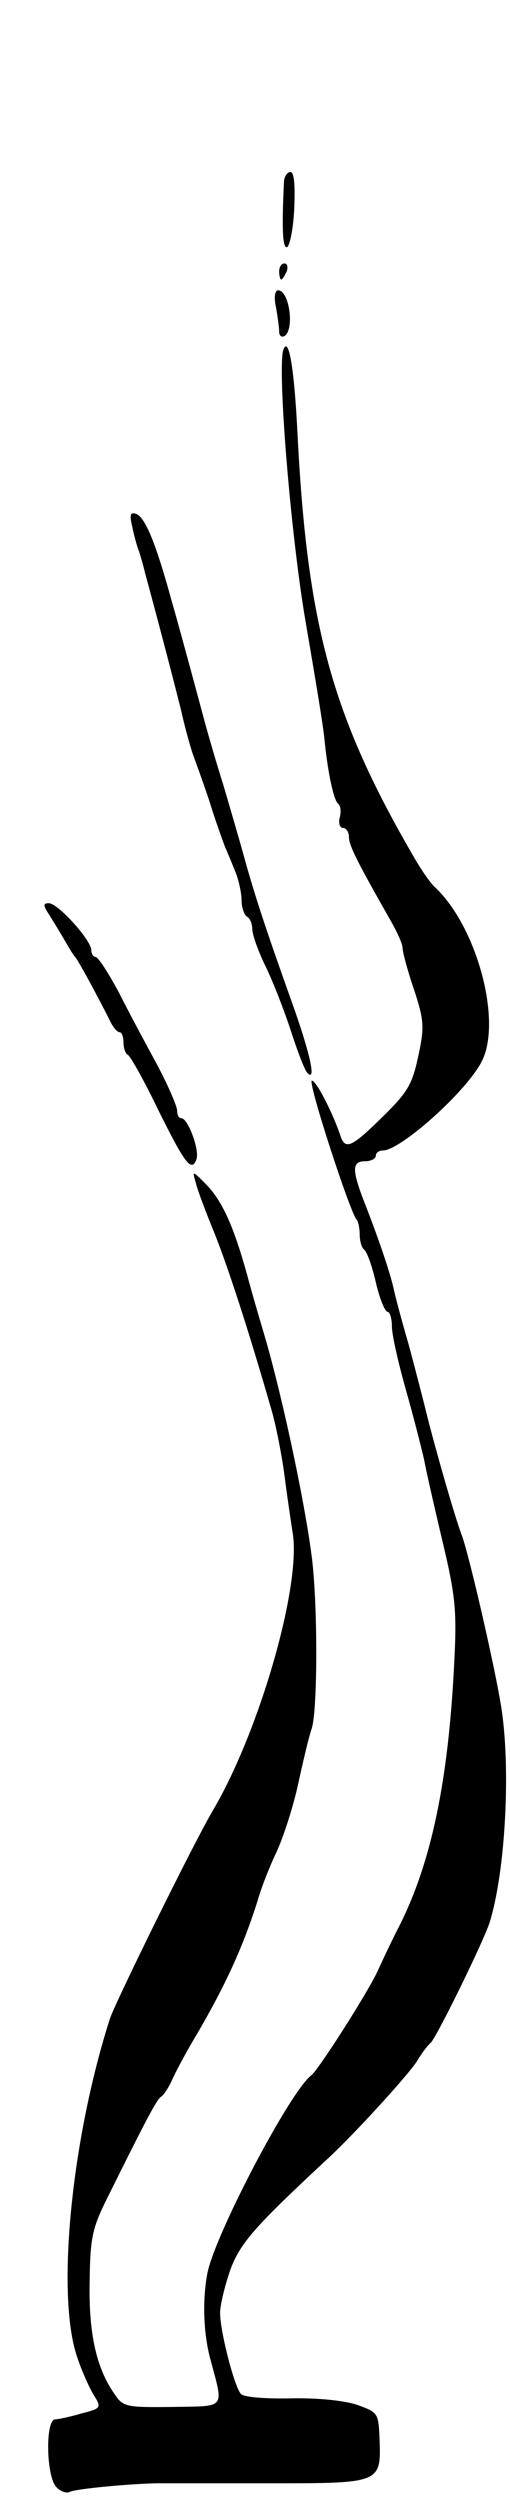 <svg version="1.0" xmlns="http://www.w3.org/2000/svg"
 width="95pt" height="465pt" viewBox="0 0 95 465"
 preserveAspectRatio="xMidYMid meet">
<g transform="translate(0,465) scale(0.1,-0.1)"
fill="#000000" stroke="none">
<path d="M529 4313 c-4 -84 -3 -123 5 -123 5 0 12 31 14 70 2 46 0 70 -7 70
-6 0 -11 -8 -12 -17z"/>
<path d="M520 4145 c0 -8 2 -15 4 -15 2 0 6 7 10 15 3 8 1 15 -4 15 -6 0 -10
-7 -10 -15z"/>
<path d="M514 4079 c3 -17 6 -38 6 -46 0 -8 5 -11 10 -8 19 12 9 85 -12 85 -6
0 -8 -13 -4 -31z"/>
<path d="M528 4000 c-12 -32 13 -341 41 -505 24 -140 34 -202 36 -226 6 -58
17 -109 25 -114 4 -3 6 -14 3 -25 -3 -11 0 -20 6 -20 6 0 11 -8 11 -17 0 -16
16 -47 78 -156 12 -21 22 -43 22 -51 0 -7 9 -41 21 -76 19 -58 20 -70 8 -125
-11 -52 -20 -67 -66 -112 -58 -57 -70 -63 -79 -35 -15 44 -45 102 -53 102 -9
0 71 -245 83 -258 3 -3 6 -16 6 -28 0 -13 4 -25 8 -28 5 -3 15 -30 22 -61 7
-30 17 -55 22 -55 4 0 8 -12 8 -27 0 -16 12 -68 26 -118 14 -49 29 -108 34
-130 4 -22 20 -92 35 -155 24 -101 26 -128 21 -225 -11 -220 -43 -369 -101
-485 -13 -25 -31 -63 -41 -85 -17 -38 -110 -184 -124 -195 -40 -30 -182 -301
-194 -370 -9 -49 -7 -108 5 -155 26 -98 32 -90 -70 -92 -88 -1 -92 0 -109 26
-33 48 -47 112 -45 208 1 81 5 99 33 155 73 147 92 183 100 188 5 3 14 17 20
30 6 14 26 52 46 85 56 96 87 165 114 250 6 22 22 63 35 90 13 28 31 84 40
125 9 41 20 89 26 106 11 38 11 238 -1 324 -15 112 -59 313 -90 415 -5 17 -19
64 -30 105 -26 93 -47 138 -78 169 -24 24 -24 24 -17 0 3 -13 19 -55 35 -94
25 -63 62 -176 105 -325 9 -30 20 -87 25 -125 5 -39 12 -86 15 -105 17 -97
-61 -368 -147 -515 -37 -62 -181 -355 -193 -389 -72 -224 -101 -516 -61 -631
9 -27 24 -60 32 -72 13 -21 12 -23 -24 -32 -20 -6 -43 -11 -49 -11 -19 0 -17
-107 2 -126 8 -9 20 -12 25 -9 10 6 131 17 175 16 11 0 101 0 199 0 206 0 206
0 203 83 -2 48 -3 49 -42 63 -24 8 -73 13 -123 12 -46 -1 -87 2 -93 8 -12 12
-39 116 -39 151 0 15 9 51 19 80 19 51 46 81 186 211 49 46 143 149 161 176
10 17 22 32 26 35 10 8 98 187 110 224 30 96 40 292 21 405 -13 79 -60 282
-73 316 -13 34 -48 157 -64 220 -8 33 -24 94 -35 135 -12 41 -24 86 -27 100
-7 32 -27 91 -53 158 -26 66 -26 82 -1 82 11 0 20 5 20 10 0 6 6 10 13 10 33
0 155 109 184 165 39 74 -8 251 -87 325 -9 8 -28 36 -42 61 -150 259 -196 427
-214 786 -6 118 -16 178 -26 153z"/>
<path d="M246 3672 c3 -15 8 -34 11 -42 3 -8 9 -28 13 -45 28 -103 53 -199 67
-255 8 -36 19 -74 23 -85 4 -11 18 -49 30 -85 11 -36 25 -74 29 -85 5 -11 14
-33 20 -48 6 -15 11 -39 11 -52 0 -13 5 -27 10 -30 6 -3 10 -14 10 -24 0 -9
11 -41 25 -69 14 -29 35 -83 47 -120 12 -37 25 -71 30 -77 18 -20 6 35 -28
130 -45 126 -68 194 -89 270 -9 33 -27 94 -39 135 -13 41 -28 93 -34 115 -6
22 -18 67 -27 100 -9 33 -25 92 -36 130 -28 102 -48 152 -65 159 -11 4 -13 -1
-8 -22z"/>
<path d="M92 2948 c8 -13 21 -34 29 -48 8 -14 16 -27 19 -30 5 -5 43 -75 64
-117 6 -13 14 -23 19 -23 4 0 7 -9 7 -19 0 -11 4 -21 8 -23 4 -1 30 -47 56
-101 51 -103 63 -118 72 -93 6 17 -16 76 -28 76 -5 0 -8 6 -8 14 0 8 -16 45
-36 83 -20 37 -53 98 -72 136 -20 37 -39 67 -44 67 -4 0 -8 6 -8 13 0 18 -62
87 -79 87 -11 0 -11 -4 1 -22z"/>
</g>
</svg>
